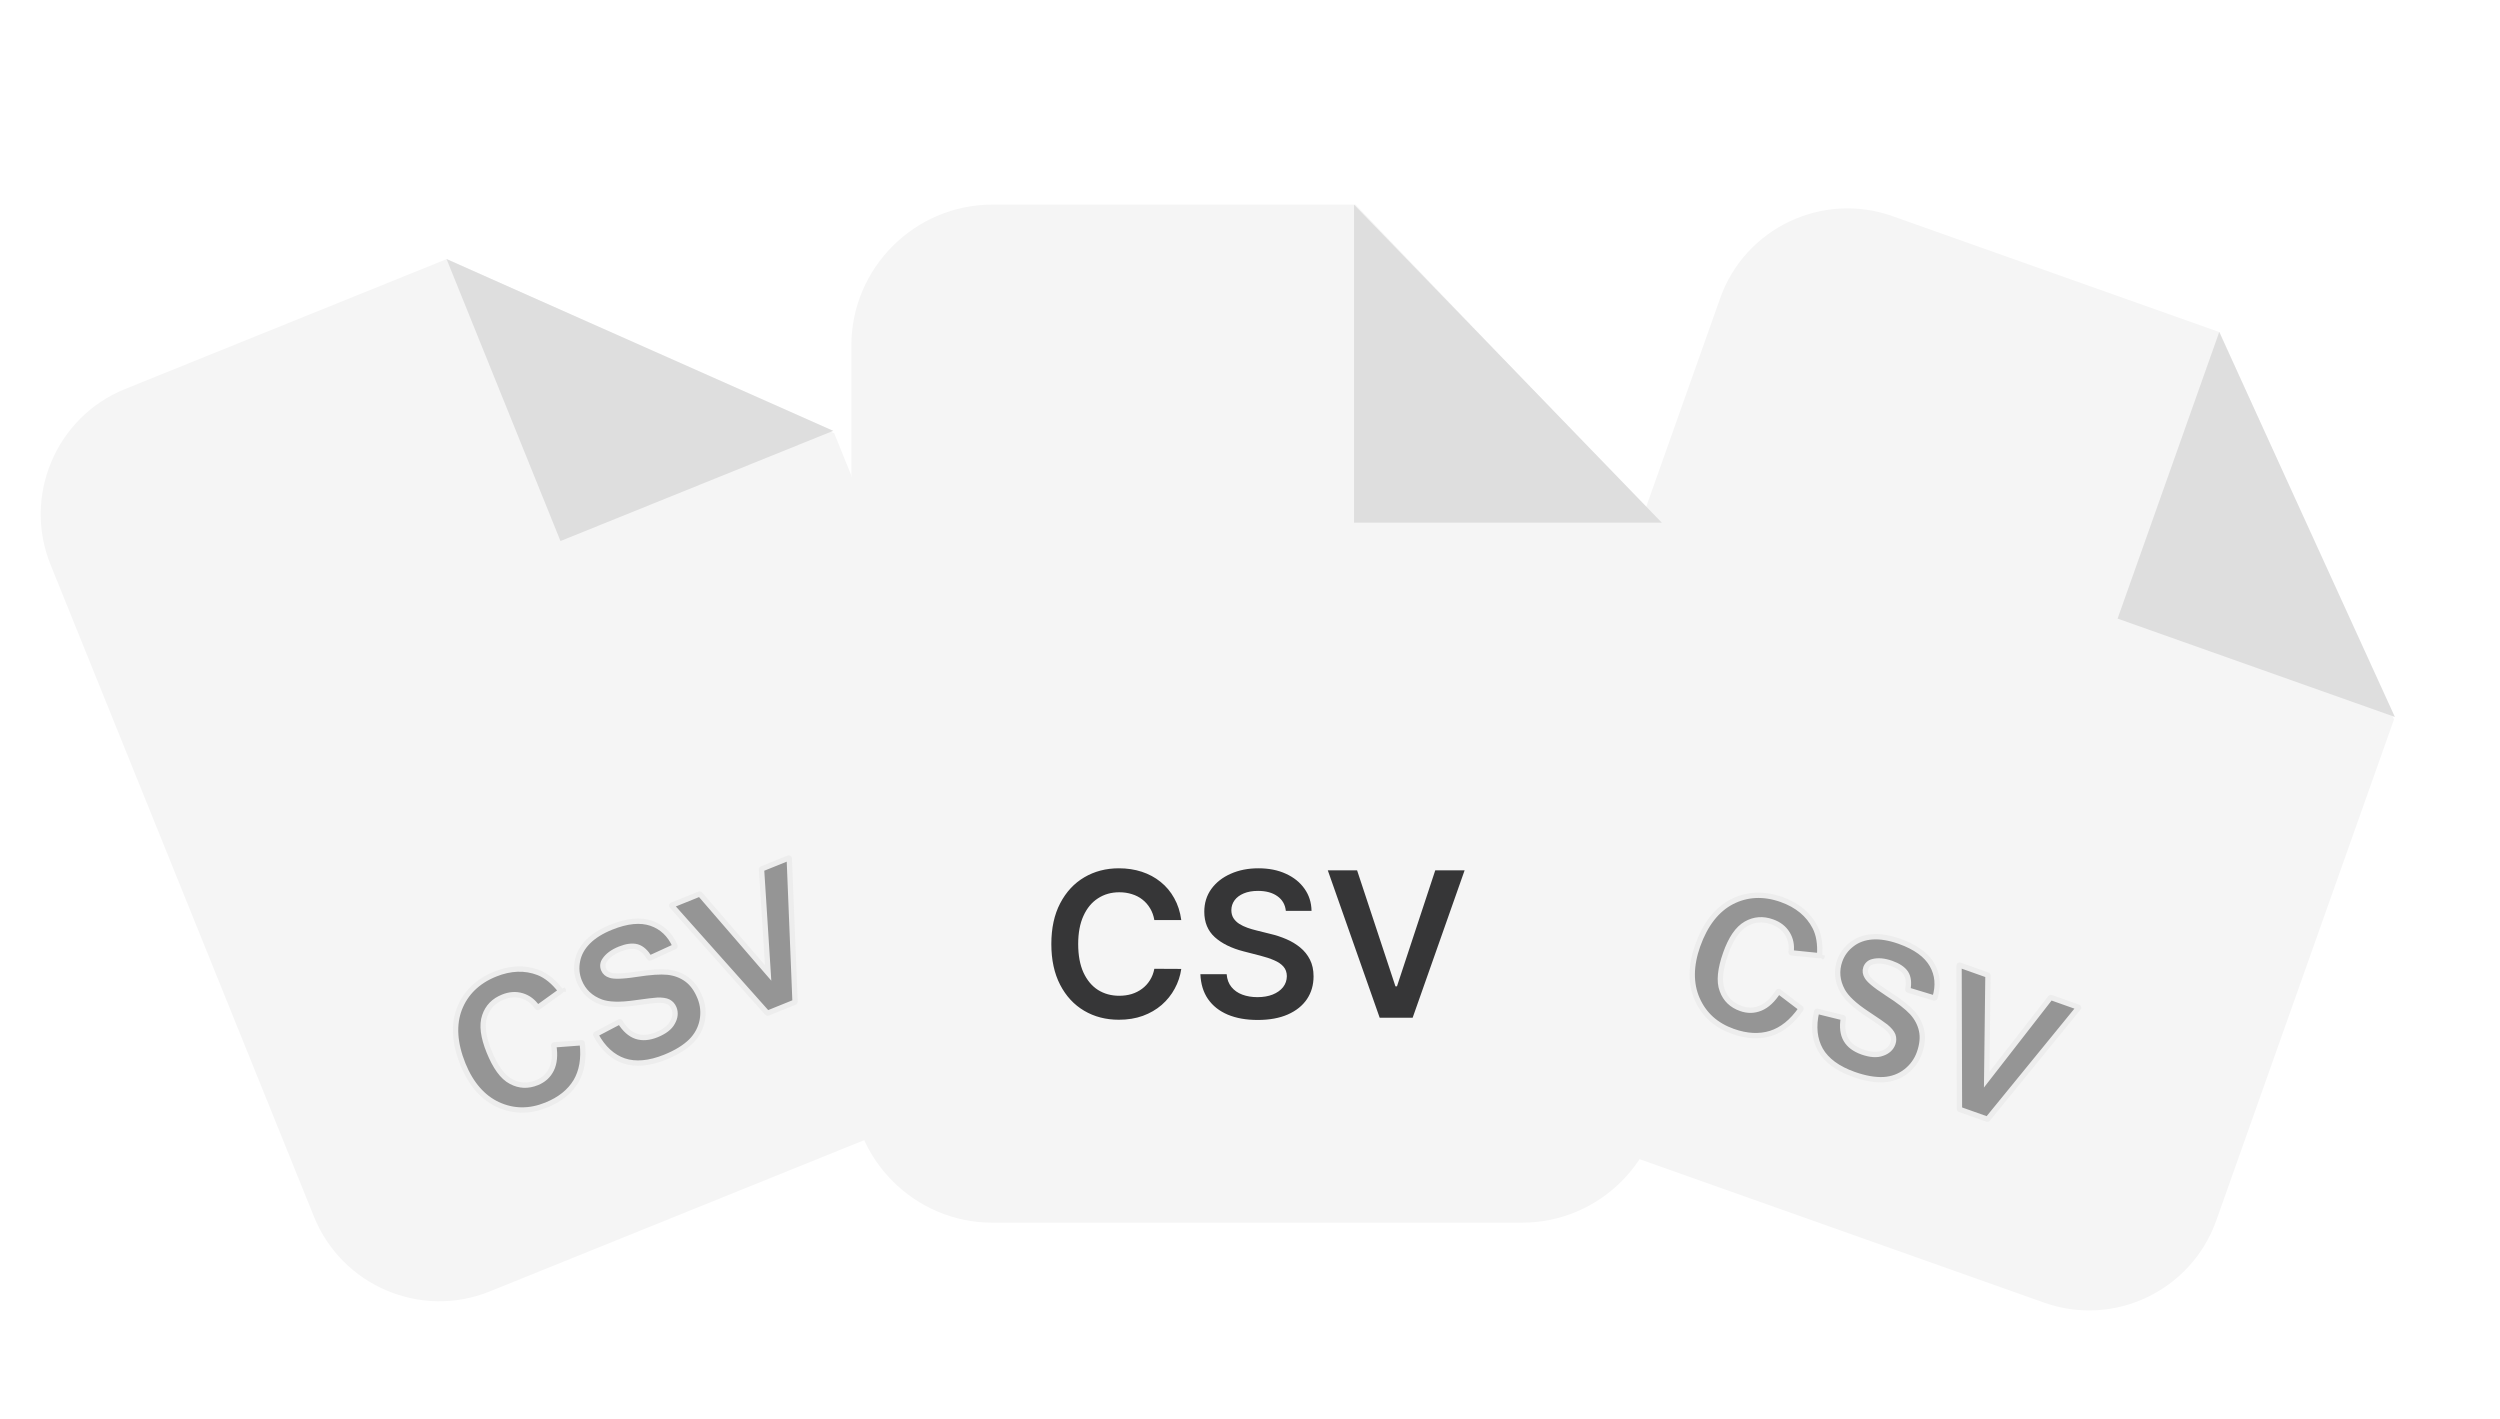 <svg width="185" height="105" viewBox="0 0 185 105" fill="none" xmlns="http://www.w3.org/2000/svg">
<path fill-rule="evenodd" clip-rule="evenodd" d="M9.249 28.79L33.072 19.165L61.734 32.063L76.466 68.525C78.534 73.643 76.082 79.469 70.964 81.537L36.23 95.57C31.138 97.628 25.302 95.15 23.234 90.032L3.737 41.775C1.679 36.683 4.157 30.847 9.249 28.79Z" fill="#F5F5F5"/>
<path fill-rule="evenodd" clip-rule="evenodd" d="M33.047 19.175L41.475 40.036L61.661 31.881L33.047 19.175Z" fill="#DEDEDE"/>
<path d="M43.087 77.195L43.087 77.195L43.088 77.202C43.225 78.338 43.056 79.284 42.612 80.03C42.157 80.783 41.428 81.368 40.423 81.774C39.184 82.274 37.993 82.265 36.85 81.739C35.735 81.224 34.851 80.223 34.258 78.757C33.626 77.192 33.551 75.815 33.997 74.651C34.454 73.481 35.339 72.611 36.639 72.085C37.79 71.62 38.859 71.594 39.839 71.969C40.416 72.194 40.969 72.635 41.483 73.304L41.483 73.304L41.485 73.306C41.491 73.314 41.495 73.324 41.496 73.336C41.495 73.339 41.494 73.341 41.493 73.343L41.486 73.347L41.477 73.353L39.822 74.542C39.812 74.547 39.802 74.551 39.794 74.553C39.789 74.554 39.785 74.554 39.784 74.554C39.772 74.551 39.761 74.545 39.753 74.535C39.462 74.113 39.093 73.829 38.636 73.69C38.175 73.55 37.708 73.585 37.215 73.784C36.544 74.055 36.096 74.511 35.87 75.175C35.634 75.861 35.76 76.746 36.192 77.815C36.645 78.937 37.186 79.708 37.821 80.033C38.44 80.366 39.071 80.386 39.734 80.118C40.226 79.92 40.579 79.599 40.806 79.14C41.034 78.677 41.089 78.077 40.977 77.364L40.977 77.364L40.975 77.353C40.975 77.352 40.975 77.35 40.975 77.349C40.975 77.348 40.976 77.347 40.977 77.346L40.985 77.337L40.993 77.326C40.996 77.322 40.998 77.32 40.999 77.319C41.001 77.318 41.004 77.316 41.011 77.316L43.052 77.163L43.053 77.163C43.067 77.162 43.085 77.173 43.087 77.195ZM41.64 73.184C41.681 73.237 41.698 73.301 41.692 73.363L41.64 73.184ZM44.087 76.579L44.087 76.579L44.084 76.574C44.081 76.569 44.08 76.564 44.079 76.559C44.078 76.553 44.079 76.55 44.079 76.549C44.081 76.543 44.083 76.538 44.085 76.536L44.088 76.534L44.097 76.53L45.841 75.615C45.857 75.608 45.867 75.609 45.871 75.61C45.876 75.612 45.883 75.615 45.889 75.626L45.889 75.626L45.891 75.629C46.224 76.168 46.63 76.537 47.083 76.689C47.535 76.839 48.042 76.794 48.59 76.573C49.15 76.346 49.57 76.044 49.77 75.654C49.967 75.303 50.013 74.946 49.875 74.605C49.787 74.388 49.652 74.247 49.473 74.144L49.473 74.144L49.465 74.14C49.266 74.037 48.979 74.007 48.655 74.015L48.655 74.015L48.648 74.015C48.404 74.03 47.841 74.096 46.996 74.216L46.996 74.216C45.85 74.381 45.043 74.346 44.492 74.152C43.706 73.865 43.164 73.348 42.869 72.617C42.675 72.137 42.629 71.633 42.734 71.102L42.734 71.101C42.832 70.589 43.095 70.108 43.52 69.679C43.932 69.265 44.5 68.908 45.225 68.616C46.408 68.137 47.4 68.052 48.188 68.32C48.979 68.589 49.575 69.151 49.956 69.997C49.96 70.008 49.96 70.022 49.955 70.033C49.952 70.041 49.949 70.044 49.948 70.045L49.948 70.045L49.939 70.049L48.105 70.89C48.096 70.894 48.086 70.894 48.076 70.891C48.067 70.888 48.059 70.882 48.053 70.874C47.802 70.462 47.5 70.173 47.149 70.068L47.149 70.068L47.145 70.067C46.792 69.97 46.351 70.033 45.858 70.232C45.345 70.439 44.96 70.719 44.739 71.062C44.67 71.159 44.628 71.273 44.615 71.391C44.603 71.511 44.621 71.631 44.669 71.742C44.758 71.961 44.93 72.096 45.157 72.166C45.283 72.21 45.476 72.235 45.774 72.229C46.079 72.224 46.507 72.186 47.112 72.093L47.113 72.093C48.118 71.936 48.879 71.886 49.408 71.939C49.944 71.998 50.417 72.174 50.828 72.475C51.234 72.772 51.56 73.221 51.801 73.818C52.017 74.352 52.077 74.92 51.967 75.512C51.854 76.092 51.578 76.618 51.127 77.065C50.674 77.505 50.048 77.896 49.228 78.227C48.04 78.708 47.014 78.788 46.179 78.507C45.337 78.216 44.628 77.583 44.087 76.579ZM58.406 63.526L58.406 63.529L58.834 74.124C58.834 74.125 58.834 74.125 58.834 74.125C58.834 74.134 58.831 74.142 58.827 74.15C58.822 74.157 58.815 74.163 58.807 74.166L56.818 74.97C56.81 74.973 56.801 74.974 56.792 74.972C56.784 74.97 56.776 74.965 56.77 74.959C56.77 74.959 56.77 74.958 56.77 74.958L49.724 67.048C49.715 67.034 49.71 67.017 49.71 67C49.712 66.996 49.714 66.993 49.717 66.99C49.721 66.984 49.727 66.98 49.733 66.978L51.76 66.159C51.767 66.156 51.774 66.156 51.781 66.157C51.788 66.159 51.798 66.164 51.807 66.173L56.458 71.554L56.842 71.998L56.805 71.412L56.352 64.328L56.352 64.328L56.351 64.323C56.351 64.322 56.351 64.318 56.356 64.311C56.36 64.304 56.368 64.297 56.376 64.294L58.361 63.492C58.364 63.491 58.366 63.49 58.369 63.491C58.372 63.491 58.38 63.493 58.392 63.501L58.393 63.501C58.401 63.506 58.403 63.509 58.403 63.51C58.404 63.511 58.406 63.516 58.406 63.526Z" fill="#959595" stroke="#EDEDED" stroke-width="0.395"/>
<path fill-rule="evenodd" clip-rule="evenodd" d="M140.033 15.991L164.249 24.58L177.155 53.239L164.01 90.303C162.164 95.506 156.467 98.242 151.265 96.396L115.957 83.874C110.781 82.038 108.054 76.314 109.899 71.112L127.297 22.058C129.133 16.882 134.857 14.156 140.033 15.991Z" fill="#F5F5F5"/>
<path fill-rule="evenodd" clip-rule="evenodd" d="M164.223 24.571L156.702 45.777L177.221 53.054L164.223 24.571Z" fill="#DEDEDE"/>
<path d="M133.273 74.663L133.273 74.663L133.269 74.669C132.618 75.61 131.865 76.206 131.037 76.47C130.198 76.732 129.264 76.687 128.243 76.325C126.983 75.878 126.098 75.081 125.591 73.929C125.097 72.805 125.099 71.469 125.627 69.979C126.192 68.388 127.049 67.308 128.154 66.732C129.272 66.159 130.511 66.094 131.833 66.563C133.003 66.978 133.821 67.667 134.306 68.597C134.589 69.148 134.711 69.845 134.652 70.687L134.652 70.687L134.652 70.689C134.651 70.699 134.647 70.71 134.64 70.719C134.637 70.721 134.635 70.722 134.634 70.722L134.626 70.721L134.615 70.72L132.587 70.512C132.576 70.509 132.566 70.505 132.559 70.501C132.554 70.499 132.552 70.497 132.551 70.496C132.543 70.486 132.54 70.474 132.54 70.461C132.602 69.953 132.515 69.495 132.264 69.088C132.012 68.678 131.639 68.394 131.138 68.217C130.456 67.975 129.818 68.019 129.209 68.366C128.578 68.723 128.085 69.469 127.7 70.555C127.295 71.696 127.189 72.632 127.449 73.296C127.691 73.956 128.151 74.39 128.825 74.629C129.324 74.806 129.801 74.8 130.275 74.606C130.754 74.411 131.192 73.999 131.581 73.39L131.581 73.39L131.587 73.381C131.587 73.38 131.588 73.379 131.589 73.378C131.59 73.377 131.591 73.377 131.592 73.377L131.605 73.376L131.618 73.372C131.623 73.371 131.626 73.371 131.628 73.372C131.63 73.372 131.633 73.373 131.638 73.376L133.268 74.616L133.269 74.616C133.28 74.625 133.286 74.645 133.273 74.663ZM134.849 70.701C134.845 70.768 134.814 70.827 134.769 70.869L134.849 70.701ZM134.429 74.865L134.429 74.865L134.431 74.859C134.432 74.854 134.434 74.849 134.437 74.844C134.44 74.84 134.443 74.837 134.444 74.837C134.449 74.834 134.454 74.832 134.457 74.831L134.46 74.832L134.47 74.835L136.382 75.306C136.399 75.311 136.405 75.318 136.408 75.322C136.41 75.327 136.413 75.334 136.411 75.346L136.411 75.346L136.41 75.35C136.302 75.974 136.361 76.52 136.6 76.933C136.838 77.345 137.248 77.648 137.805 77.845C138.374 78.047 138.889 78.099 139.298 77.94C139.678 77.808 139.948 77.571 140.072 77.224C140.15 77.004 140.142 76.808 140.076 76.612L140.076 76.612L140.073 76.604C139.992 76.395 139.797 76.182 139.55 75.974L139.55 75.974L139.544 75.969C139.351 75.819 138.886 75.494 138.174 75.025L138.174 75.025C137.207 74.388 136.626 73.827 136.342 73.316C135.944 72.58 135.881 71.834 136.144 71.091C136.318 70.603 136.617 70.196 137.048 69.868L137.049 69.867C137.462 69.548 137.977 69.362 138.58 69.323C139.162 69.287 139.825 69.396 140.561 69.657C141.764 70.084 142.563 70.677 142.975 71.401C143.389 72.126 143.463 72.942 143.187 73.828C143.183 73.84 143.173 73.849 143.163 73.855C143.155 73.859 143.15 73.859 143.149 73.859L143.149 73.859L143.14 73.856L141.21 73.27C141.2 73.266 141.192 73.26 141.187 73.251C141.182 73.243 141.18 73.233 141.181 73.224C141.266 72.748 141.232 72.332 141.039 72.021L141.039 72.021L141.036 72.017C140.837 71.71 140.465 71.465 139.963 71.287C139.442 71.103 138.968 71.057 138.575 71.167C138.46 71.194 138.353 71.251 138.265 71.331C138.176 71.412 138.11 71.515 138.072 71.629C137.994 71.852 138.033 72.067 138.156 72.27C138.222 72.387 138.35 72.534 138.577 72.727C138.808 72.924 139.154 73.18 139.669 73.512L139.669 73.513C140.526 74.062 141.129 74.528 141.49 74.919C141.851 75.318 142.089 75.764 142.198 76.262C142.304 76.753 142.25 77.305 142.035 77.912C141.843 78.455 141.511 78.92 141.036 79.29C140.567 79.65 140.012 79.861 139.377 79.896C138.747 79.925 138.019 79.803 137.186 79.507C135.977 79.079 135.156 78.459 134.717 77.695C134.28 76.919 134.169 75.975 134.429 74.865ZM153.804 74.586L153.802 74.589L147.097 82.804C147.097 82.804 147.097 82.804 147.096 82.805C147.091 82.811 147.083 82.816 147.075 82.818C147.066 82.821 147.058 82.821 147.049 82.818L145.027 82.101C145.019 82.098 145.012 82.092 145.007 82.085C145.002 82.078 144.999 82.069 144.999 82.061C144.999 82.06 144.999 82.06 144.999 82.06L144.969 71.467C144.971 71.45 144.979 71.434 144.99 71.422C144.994 71.42 144.998 71.419 145.002 71.418C145.009 71.418 145.016 71.418 145.022 71.42L147.082 72.151C147.09 72.154 147.095 72.158 147.099 72.164C147.103 72.17 147.107 72.18 147.109 72.193L147.023 79.305L147.016 79.892L147.376 79.429L151.734 73.825L151.734 73.825L151.737 73.82C151.737 73.82 151.74 73.817 151.748 73.814C151.756 73.812 151.766 73.812 151.775 73.815L153.792 74.531C153.796 74.532 153.797 74.533 153.799 74.535C153.801 74.538 153.806 74.544 153.81 74.558L153.81 74.559C153.813 74.568 153.812 74.572 153.812 74.573C153.811 74.574 153.81 74.578 153.804 74.586Z" fill="#959595" stroke="#EDEDED" stroke-width="0.395"/>
<g filter="url(#filter0_d_7893_8263)">
<path fill-rule="evenodd" clip-rule="evenodd" d="M73.434 11.829H100.309L123.052 35.569V76.703C123.052 82.477 118.392 87.166 112.619 87.166H73.434C67.689 87.166 63 82.477 63 76.703V22.263C63 16.519 67.689 11.829 73.434 11.829Z" fill="#F5F5F5"/>
<path fill-rule="evenodd" clip-rule="evenodd" d="M100.199 11.829V35.364H122.972L100.199 11.829Z" fill="#DEDEDE"/>
<path d="M87.414 64.772H85.421C85.365 64.445 85.26 64.156 85.107 63.903C84.954 63.648 84.765 63.431 84.537 63.254C84.31 63.076 84.051 62.943 83.76 62.854C83.472 62.762 83.161 62.716 82.827 62.716C82.234 62.716 81.709 62.865 81.251 63.163C80.793 63.458 80.434 63.891 80.175 64.463C79.915 65.031 79.786 65.725 79.786 66.546C79.786 67.38 79.915 68.083 80.175 68.655C80.438 69.223 80.796 69.653 81.251 69.944C81.709 70.231 82.233 70.375 82.822 70.375C83.149 70.375 83.454 70.333 83.738 70.248C84.026 70.159 84.283 70.029 84.511 69.859C84.742 69.688 84.935 69.479 85.091 69.23C85.251 68.981 85.361 68.697 85.421 68.378L87.414 68.388C87.339 68.907 87.178 69.394 86.929 69.848C86.684 70.303 86.363 70.704 85.965 71.052C85.567 71.396 85.102 71.666 84.569 71.862C84.037 72.053 83.445 72.149 82.796 72.149C81.837 72.149 80.981 71.927 80.228 71.483C79.475 71.039 78.882 70.398 78.449 69.56C78.016 68.722 77.799 67.717 77.799 66.546C77.799 65.37 78.017 64.365 78.454 63.531C78.891 62.693 79.486 62.051 80.239 61.608C80.992 61.164 81.844 60.942 82.796 60.942C83.403 60.942 83.967 61.027 84.489 61.197C85.011 61.368 85.477 61.618 85.885 61.949C86.293 62.275 86.629 62.676 86.892 63.152C87.158 63.625 87.332 64.164 87.414 64.772ZM95.152 64.09C95.102 63.625 94.893 63.262 94.523 63.003C94.158 62.744 93.682 62.614 93.096 62.614C92.684 62.614 92.331 62.676 92.036 62.801C91.741 62.925 91.516 63.094 91.359 63.307C91.203 63.52 91.123 63.763 91.12 64.037C91.12 64.264 91.171 64.461 91.274 64.628C91.381 64.795 91.525 64.937 91.706 65.054C91.887 65.168 92.087 65.263 92.308 65.342C92.528 65.42 92.75 65.485 92.974 65.539L93.996 65.794C94.408 65.89 94.804 66.02 95.184 66.183C95.568 66.347 95.91 66.553 96.212 66.801C96.517 67.05 96.759 67.35 96.936 67.701C97.114 68.053 97.203 68.465 97.203 68.937C97.203 69.576 97.04 70.139 96.713 70.626C96.386 71.109 95.914 71.487 95.296 71.76C94.682 72.03 93.938 72.165 93.064 72.165C92.215 72.165 91.478 72.034 90.853 71.771C90.232 71.508 89.746 71.125 89.394 70.62C89.046 70.116 88.858 69.502 88.829 68.777H90.773C90.802 69.157 90.919 69.473 91.125 69.725C91.331 69.978 91.599 70.166 91.929 70.29C92.263 70.414 92.636 70.477 93.048 70.477C93.478 70.477 93.854 70.413 94.177 70.285C94.504 70.153 94.76 69.972 94.944 69.742C95.129 69.507 95.223 69.234 95.227 68.921C95.223 68.637 95.14 68.403 94.976 68.218C94.813 68.03 94.584 67.874 94.289 67.749C93.998 67.621 93.657 67.508 93.266 67.408L92.025 67.089C91.127 66.858 90.417 66.508 89.895 66.039C89.376 65.567 89.117 64.94 89.117 64.159C89.117 63.516 89.291 62.953 89.639 62.471C89.99 61.988 90.468 61.613 91.072 61.347C91.675 61.077 92.359 60.942 93.123 60.942C93.897 60.942 94.575 61.077 95.157 61.347C95.743 61.613 96.203 61.984 96.537 62.46C96.871 62.932 97.043 63.475 97.054 64.09H95.152ZM100.424 61.091L103.263 69.678H103.375L106.209 61.091H108.382L104.536 72H102.097L98.256 61.091H100.424Z" fill="#363637"/>
</g>
<defs>
<filter id="filter0_d_7893_8263" x="48.512" y="0.653" width="89.028" height="104.313" filterUnits="userSpaceOnUse" color-interpolation-filters="sRGB">
<feFlood flood-opacity="0" result="BackgroundImageFix"/>
<feColorMatrix in="SourceAlpha" type="matrix" values="0 0 0 0 0 0 0 0 0 0 0 0 0 0 0 0 0 0 127 0" result="hardAlpha"/>
<feOffset dy="3.312"/>
<feGaussianBlur stdDeviation="7.244"/>
<feComposite in2="hardAlpha" operator="out"/>
<feColorMatrix type="matrix" values="0 0 0 0 0.154 0 0 0 0 0.154 0 0 0 0 0.154 0 0 0 0.25 0"/>
<feBlend mode="normal" in2="BackgroundImageFix" result="effect1_dropShadow_7893_8263"/>
<feBlend mode="normal" in="SourceGraphic" in2="effect1_dropShadow_7893_8263" result="shape"/>
</filter>
</defs>
</svg>
